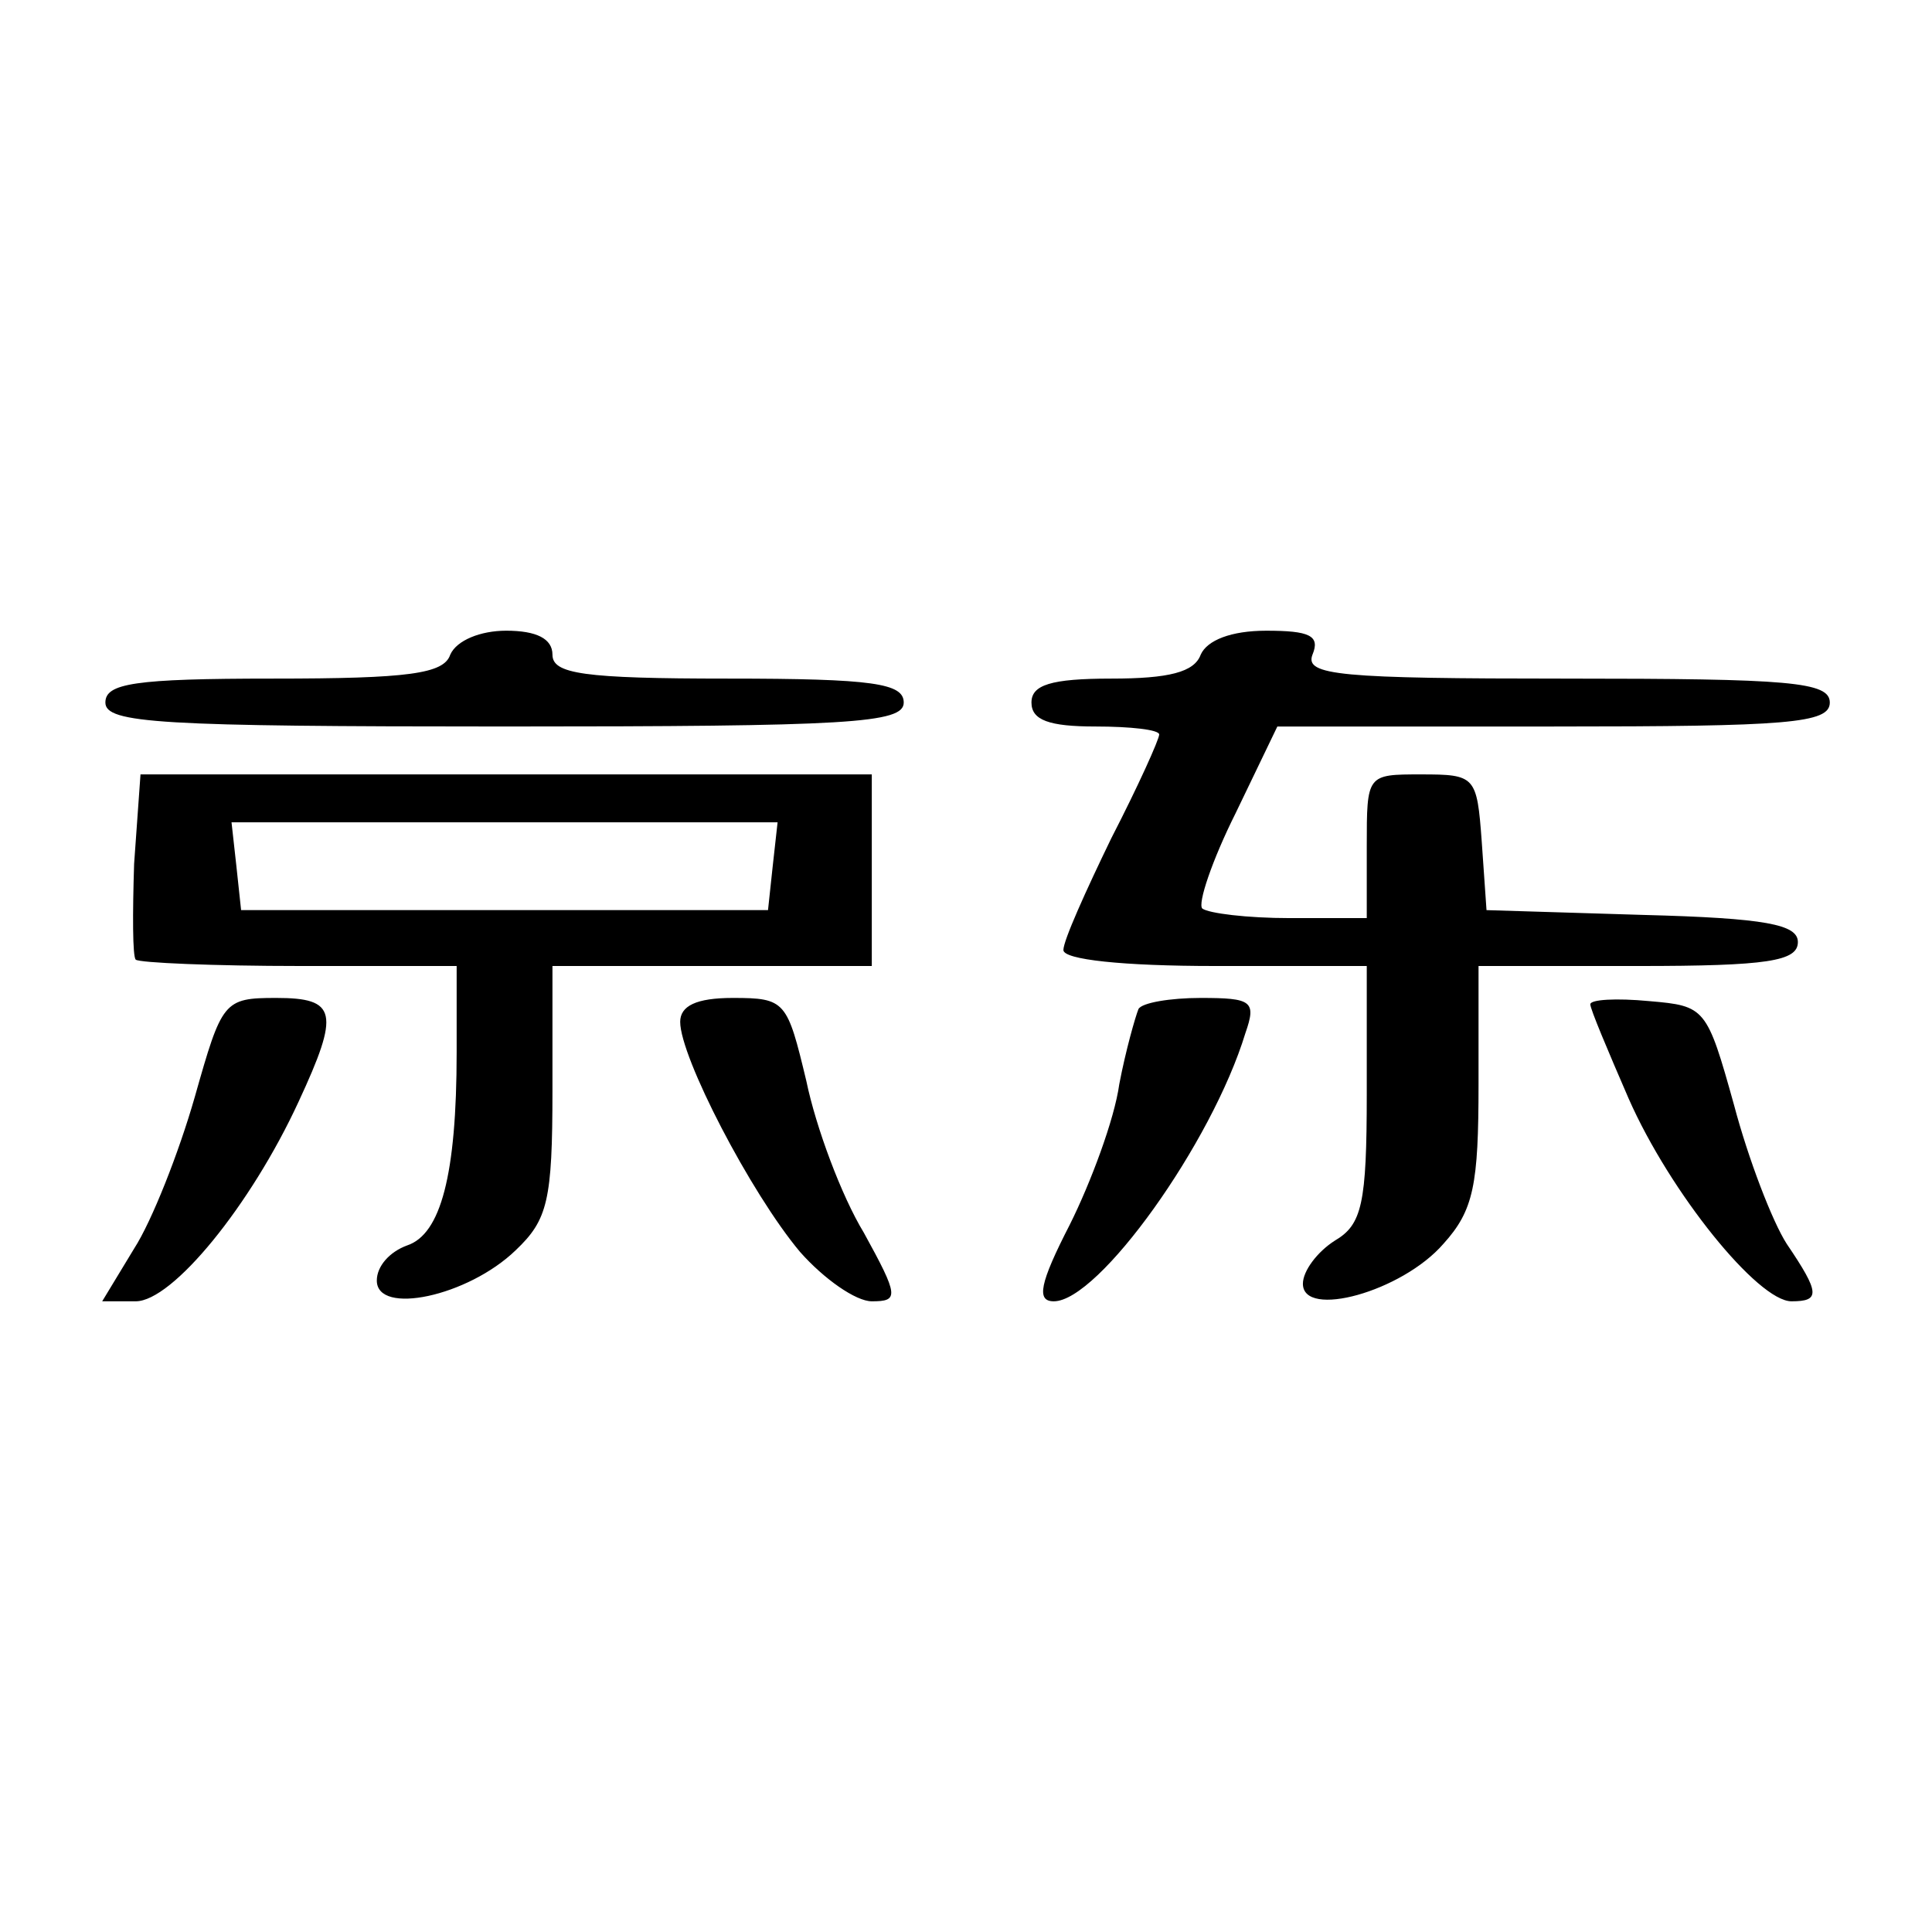 <svg xmlns="http://www.w3.org/2000/svg" width="300" height="300" viewBox="0 0 300 300"><path d="M69.917 101.653c-.991 2.975-6.446 3.719-27.52 3.719-21.571 0-26.033.744-26.033 3.719 0 3.223 8.429 3.719 61.983 3.719 53.554 0 61.984-.496 61.984-3.719 0-2.975-4.711-3.719-27.273-3.719-22.562 0-27.273-.744-27.273-3.719 0-2.479-2.479-3.719-7.19-3.719-3.967 0-7.686 1.487-8.678 3.719zm116.529 0c-.991 2.727-4.958 3.719-13.884 3.719-9.422 0-12.397.992-12.397 3.719s2.728 3.719 9.918 3.719c5.454 0 9.917.496 9.917 1.24 0 .743-3.223 7.933-7.438 16.115-3.967 8.182-7.438 15.868-7.438 17.356 0 1.487 9.174 2.479 23.554 2.479h23.553v19.835c0 17.107-.743 20.33-4.958 22.81-2.728 1.735-4.959 4.71-4.959 6.694 0 5.454 15.372 1.24 21.818-6.198 4.711-5.207 5.455-9.174 5.455-24.794v-18.347h24.793c20.083 0 24.794-.744 24.794-3.719 0-2.727-4.959-3.719-24.05-4.215l-24.298-.744-.743-10.661c-.744-10.165-.992-10.413-9.422-10.413s-8.43 0-8.43 11.157v11.157h-11.9c-6.695 0-12.645-.744-13.637-1.488-.744-.743 1.488-7.438 5.207-14.876l6.446-13.388h42.893c36.446 0 42.892-.496 42.892-3.719s-6.198-3.719-40.909-3.719c-35.206 0-40.661-.496-39.421-3.719 1.239-2.975-.496-3.719-7.19-3.719-5.455 0-9.174 1.487-10.166 3.719zm-165.62 32.479c-.247 7.686-.247 14.38.248 14.876.496.496 12.149.992 25.538.992h24.297v13.388c0 19.091-2.479 28.265-7.686 30-2.727.992-4.711 3.224-4.711 5.455 0 5.455 14.133 2.479 21.571-4.711 4.958-4.711 5.702-7.686 5.702-24.793v-19.339h49.587v-29.752h-113.554l-.992 13.884zm99.174.248l-.744 6.942h-81.818l-.744-6.942-.744-6.694h84.794l-.744 6.694zm-89.752 35.951c-2.479 8.677-6.694 19.338-9.422 23.553l-4.958 8.182h5.206c5.703 0 17.852-14.876 25.29-30.992 6.446-13.884 5.95-16.115-3.471-16.115-8.182 0-8.43.496-12.645 15.372zm75.372-11.653c0 5.454 10.909 26.529 18.595 35.702 3.719 4.215 8.678 7.686 11.157 7.686 4.215 0 4.215-.744-1.24-10.661-3.471-5.703-7.438-16.364-8.925-23.554-2.976-12.396-3.224-12.892-11.405-12.892-5.703 0-8.182 1.239-8.182 3.719zm71.157-1.984c-.496 1.24-1.984 6.447-2.975 11.653-.744 5.455-4.463 15.372-7.686 21.818-4.711 9.174-5.207 11.901-2.48 11.901 6.943 0 24.546-24.545 29.752-41.653 1.736-4.958.992-5.454-6.942-5.454-4.71 0-9.173.743-9.669 1.735zm70.165-.744c0 .744 2.727 7.191 5.951 14.629 6.446 14.628 20.082 31.487 25.289 31.487 4.463 0 4.463-1.24-.744-8.925-2.231-3.472-5.95-13.141-8.182-21.571-4.215-15.124-4.463-15.372-13.14-16.115-5.207-.496-9.174-.248-9.174.495z"/></svg>
